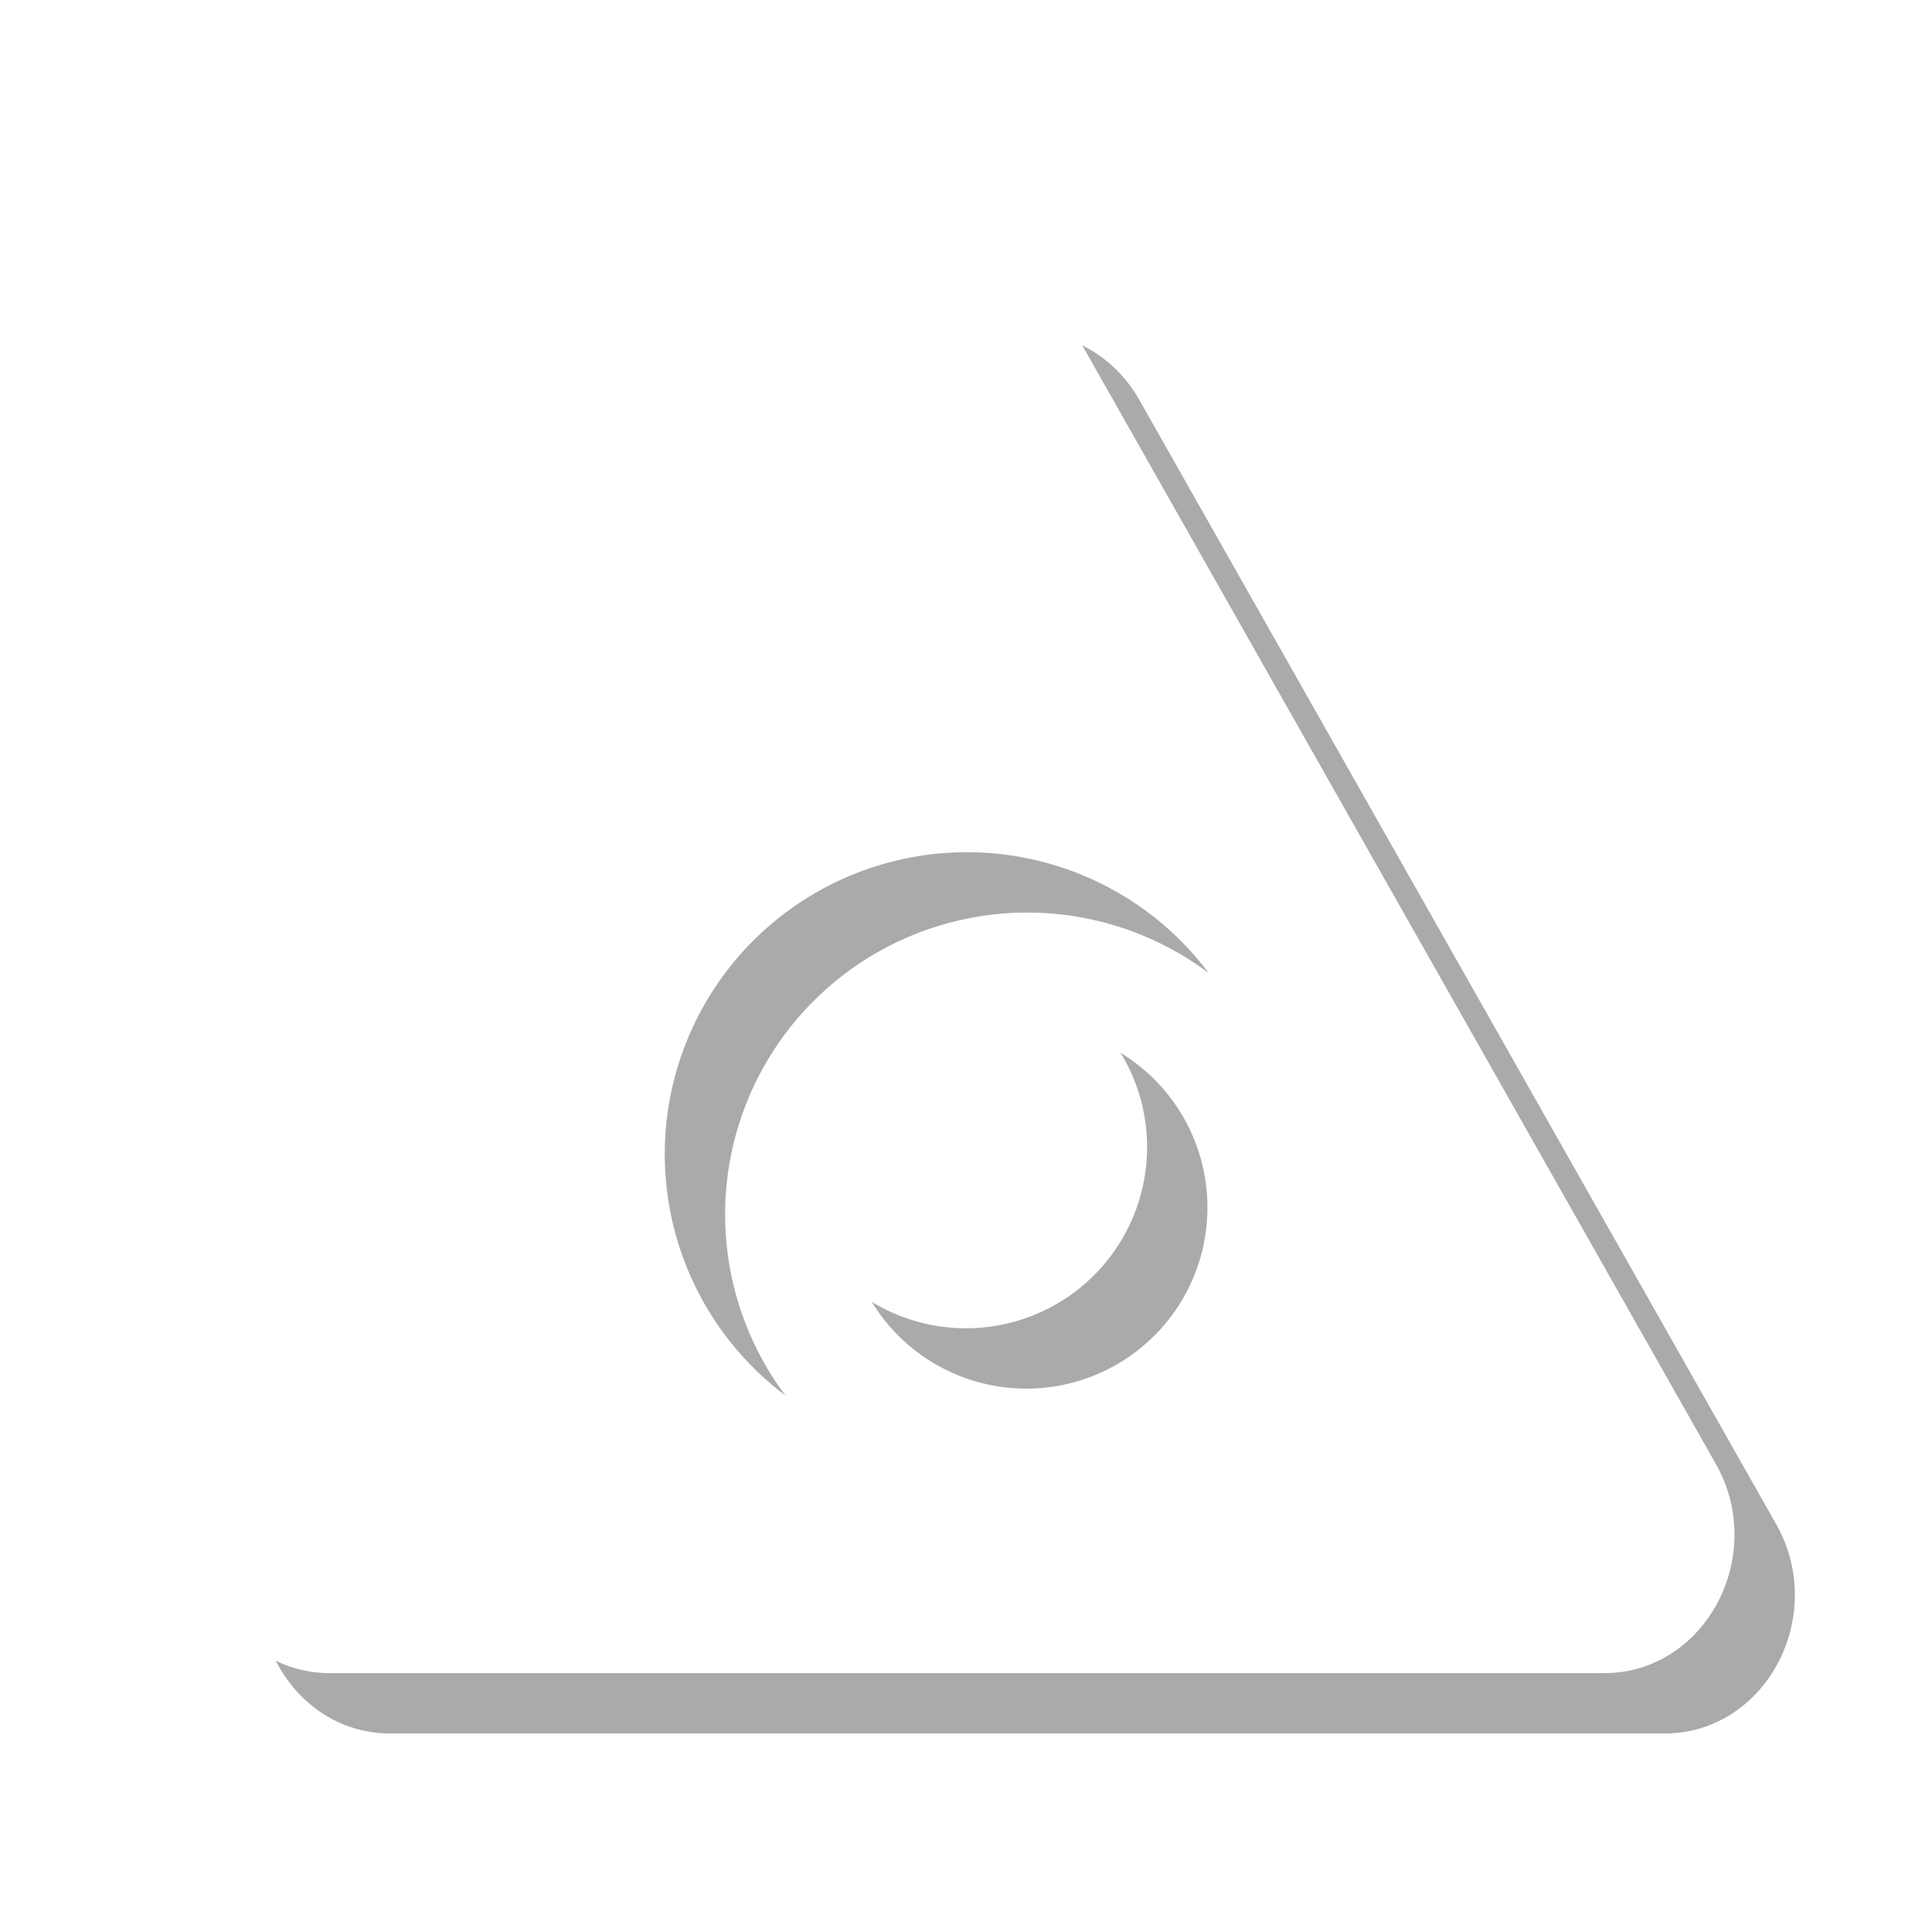 <?xml version="1.0" encoding="UTF-8" standalone="no"?>
<!-- Created with Inkscape (http://www.inkscape.org/) -->

<svg
   xmlns:dc="http://purl.org/dc/elements/1.1/"
   xmlns:cc="http://creativecommons.org/ns#"
   xmlns:rdf="http://www.w3.org/1999/02/22-rdf-syntax-ns#"
   xmlns:svg="http://www.w3.org/2000/svg"
   xmlns="http://www.w3.org/2000/svg"
   xmlns:sodipodi="http://sodipodi.sourceforge.net/DTD/sodipodi-0.dtd"
   xmlns:inkscape="http://www.inkscape.org/namespaces/inkscape"
   width="128"
   height="128"
   viewBox="0 0 33.867 33.867"
   version="1.1"
   id="svg8"
   sodipodi:docname="nosynergy.svg"
   inkscape:version="0.92.1 r15371">
  <defs
     id="defs2">
    <marker
       inkscape:stockid="Arrow1Lstart"
       orient="auto"
       refY="0.0"
       refX="0.0"
       id="marker1175"
       style="overflow:visible"
       inkscape:isstock="true">
      <path
         id="path1173"
         d="M 0.0,0.0 L 5.0,-5.0 L -12.5,0.0 L 5.0,5.0 L 0.0,0.0 z "
         style="fill-rule:evenodd;stroke:#000000;stroke-width:1pt;stroke-opacity:1;fill:#000000;fill-opacity:1"
         transform="scale(0.8) translate(12.5,0)" />
    </marker>
    <marker
       inkscape:stockid="Arrow1Lstart"
       orient="auto"
       refY="0.0"
       refX="0.0"
       id="marker1105"
       style="overflow:visible"
       inkscape:isstock="true">
      <path
         id="path1103"
         d="M 0.0,0.0 L 5.0,-5.0 L -12.5,0.0 L 5.0,5.0 L 0.0,0.0 z "
         style="fill-rule:evenodd;stroke:#000000;stroke-width:1pt;stroke-opacity:1;fill:#000000;fill-opacity:1"
         transform="scale(0.8) translate(12.5,0)" />
    </marker>
    <marker
       inkscape:stockid="Arrow1Lstart"
       orient="auto"
       refY="0.0"
       refX="0.0"
       id="Arrow1Lstart"
       style="overflow:visible"
       inkscape:isstock="true">
      <path
         id="path827"
         d="M 0.0,0.0 L 5.0,-5.0 L -12.5,0.0 L 5.0,5.0 L 0.0,0.0 z "
         style="fill-rule:evenodd;stroke:#000000;stroke-width:1pt;stroke-opacity:1;fill:#000000;fill-opacity:1"
         transform="scale(0.8) translate(12.5,0)" />
    </marker>
    <inkscape:path-effect
       effect="bspline"
       id="path-effect819"
       is_visible="true"
       weight="33.333"
       steps="2"
       helper_size="0"
       apply_no_weight="true"
       apply_with_weight="true"
       only_selected="false" />
    <filter
       style="color-interpolation-filters:sRGB;"
       inkscape:label="Blur"
       id="filter4917">
      <feGaussianBlur
         stdDeviation="0.8 0.8"
         result="blur"
         id="feGaussianBlur4915" />
    </filter>
  </defs>
  <sodipodi:namedview
     id="base"
     pagecolor="#ffffff"
     bordercolor="#666666"
     borderopacity="1.0"
     inkscape:pageopacity="0.0"
     inkscape:pageshadow="2"
     inkscape:zoom="5.6"
     inkscape:cx="30.634867"
     inkscape:cy="46.945221"
     inkscape:document-units="mm"
     inkscape:current-layer="layer1"
     showgrid="true"
     units="px"
     inkscape:pagecheckerboard="true"
     inkscape:snap-bbox="true"
     inkscape:snap-nodes="true"
     inkscape:snap-bbox-midpoints="false"
     inkscape:bbox-nodes="false"
     inkscape:bbox-paths="false"
     inkscape:window-width="1366"
     inkscape:window-height="768"
     inkscape:window-x="0"
     inkscape:window-y="0"
     inkscape:window-maximized="0"
     inkscape:snap-bbox-edge-midpoints="true">
    <inkscape:grid
       type="xygrid"
       id="grid815"
       empspacing="4"
       spacingx="1.058"
       spacingy="1.058" />
  </sodipodi:namedview>
  <g
     inkscape:label="Layer 1"
     inkscape:groupmode="layer"
     id="layer1"
     transform="translate(0,-263.133)">
    <g
       transform="translate(1.058,1.058)"
       id="g4889-3"
       style="fill:#000000;filter:url(#filter4917);fill-opacity:0.333">
      <g
         id="text1172-7"
         style="font-style:normal;font-variant:normal;font-weight:normal;font-stretch:normal;font-size:37.907px;line-height:1.25;font-family:'Bitstream Charter';-inkscape-font-specification:'Bitstream Charter, Normal';font-variant-ligatures:normal;font-variant-caps:normal;font-variant-numeric:normal;font-feature-settings:normal;text-align:start;letter-spacing:0px;word-spacing:0px;writing-mode:lr-tb;text-anchor:start;fill:#000000;fill-opacity:0.333;stroke:none;stroke-width:0.948"
         transform="scale(1.127,0.888)"
         aria-label="!">
        <path
           inkscape:connector-curvature="0"
           id="path1184-0"
           transform="matrix(0.235,0,0,0.298,0,296.456)"
           d="m 64.264,17.588 c -3.115,-0.098 -6.036,1.596 -7.643,4.432 L 14.463,96.5 c -3.457,6.106 0.684,13.883 7.393,13.881 h 84.311 c 6.704,-5.7e-4 10.844,-7.771 7.393,-13.875 L 71.406,22.025 c -1.513,-2.675 -4.206,-4.347 -7.143,-4.438 z M 64,56 A 20,20 0 0 1 84,76 20,20 0 0 1 64,96 20,20 0 0 1 44,76 20,20 0 0 1 64,56 Z"
           style="font-style:normal;font-variant:normal;font-weight:normal;font-stretch:normal;font-size:37.907px;font-family:'Bitstream Charter';-inkscape-font-specification:'Bitstream Charter, Normal';font-variant-ligatures:normal;font-variant-caps:normal;font-variant-numeric:normal;font-feature-settings:normal;text-align:start;writing-mode:lr-tb;text-anchor:start;fill:#000000;stroke-width:3.582;fill-opacity:0.333" />
      </g>
      <path
         inkscape:connector-curvature="0"
         id="path4036-0"
         d="m 20.108,283.242 a 3.175,3.175 0 0 1 -3.175,3.175 3.175,3.175 0 0 1 -3.175,-3.175 3.175,3.175 0 0 1 3.175,-3.175 3.175,3.175 0 0 1 3.175,3.175 z"
         style="fill:#000000;fill-opacity:0.333;stroke-width:2.065;stroke-linecap:round;stroke-linejoin:round;stroke-miterlimit:4;stroke-dasharray:none" />
    </g>
    <g
       id="g4889">
      <g
         id="text1172"
         style="font-style:normal;font-variant:normal;font-weight:normal;font-stretch:normal;font-size:37.907px;line-height:1.25;font-family:'Bitstream Charter';-inkscape-font-specification:'Bitstream Charter, Normal';font-variant-ligatures:normal;font-variant-caps:normal;font-variant-numeric:normal;font-feature-settings:normal;text-align:start;letter-spacing:0px;word-spacing:0px;writing-mode:lr-tb;text-anchor:start;fill:#ffffff;fill-opacity:1;stroke:none;stroke-width:0.948"
         transform="scale(1.127,0.888)"
         aria-label="!">
        <path
           id="path1184"
           transform="matrix(0.235,0,0,0.298,0,296.456)"
           d="M 64.264 17.588 C 61.149 17.49 58.228 19.184 56.621 22.02 L 14.463 96.5 C 11.006 102.606 15.147 110.383 21.855 110.381 L 106.166 110.381 C 112.87 110.38 117.01 102.61 113.559 96.506 L 71.406 22.025 C 69.893 19.351 67.2 17.678 64.264 17.588 z M 64 56 A 20 20 0 0 1 84 76 A 20 20 0 0 1 64 96 A 20 20 0 0 1 44 76 A 20 20 0 0 1 64 56 z "
           style="font-style:normal;font-variant:normal;font-weight:normal;font-stretch:normal;font-size:37.907px;font-family:'Bitstream Charter';-inkscape-font-specification:'Bitstream Charter, Normal';font-variant-ligatures:normal;font-variant-caps:normal;font-variant-numeric:normal;font-feature-settings:normal;text-align:start;writing-mode:lr-tb;text-anchor:start;fill:#ffffff;stroke-width:3.582" />
      </g>
      <path
         id="path4036"
         d="m 20.108,283.242 a 3.175,3.175 0 0 1 -3.175,3.175 3.175,3.175 0 0 1 -3.175,-3.175 3.175,3.175 0 0 1 3.175,-3.175 3.175,3.175 0 0 1 3.175,3.175 z"
         style="fill:#ffffff;fill-opacity:1;stroke-width:2.065;stroke-linecap:round;stroke-linejoin:round;stroke-miterlimit:4;stroke-dasharray:none" />
    </g>
  </g>
</svg>
